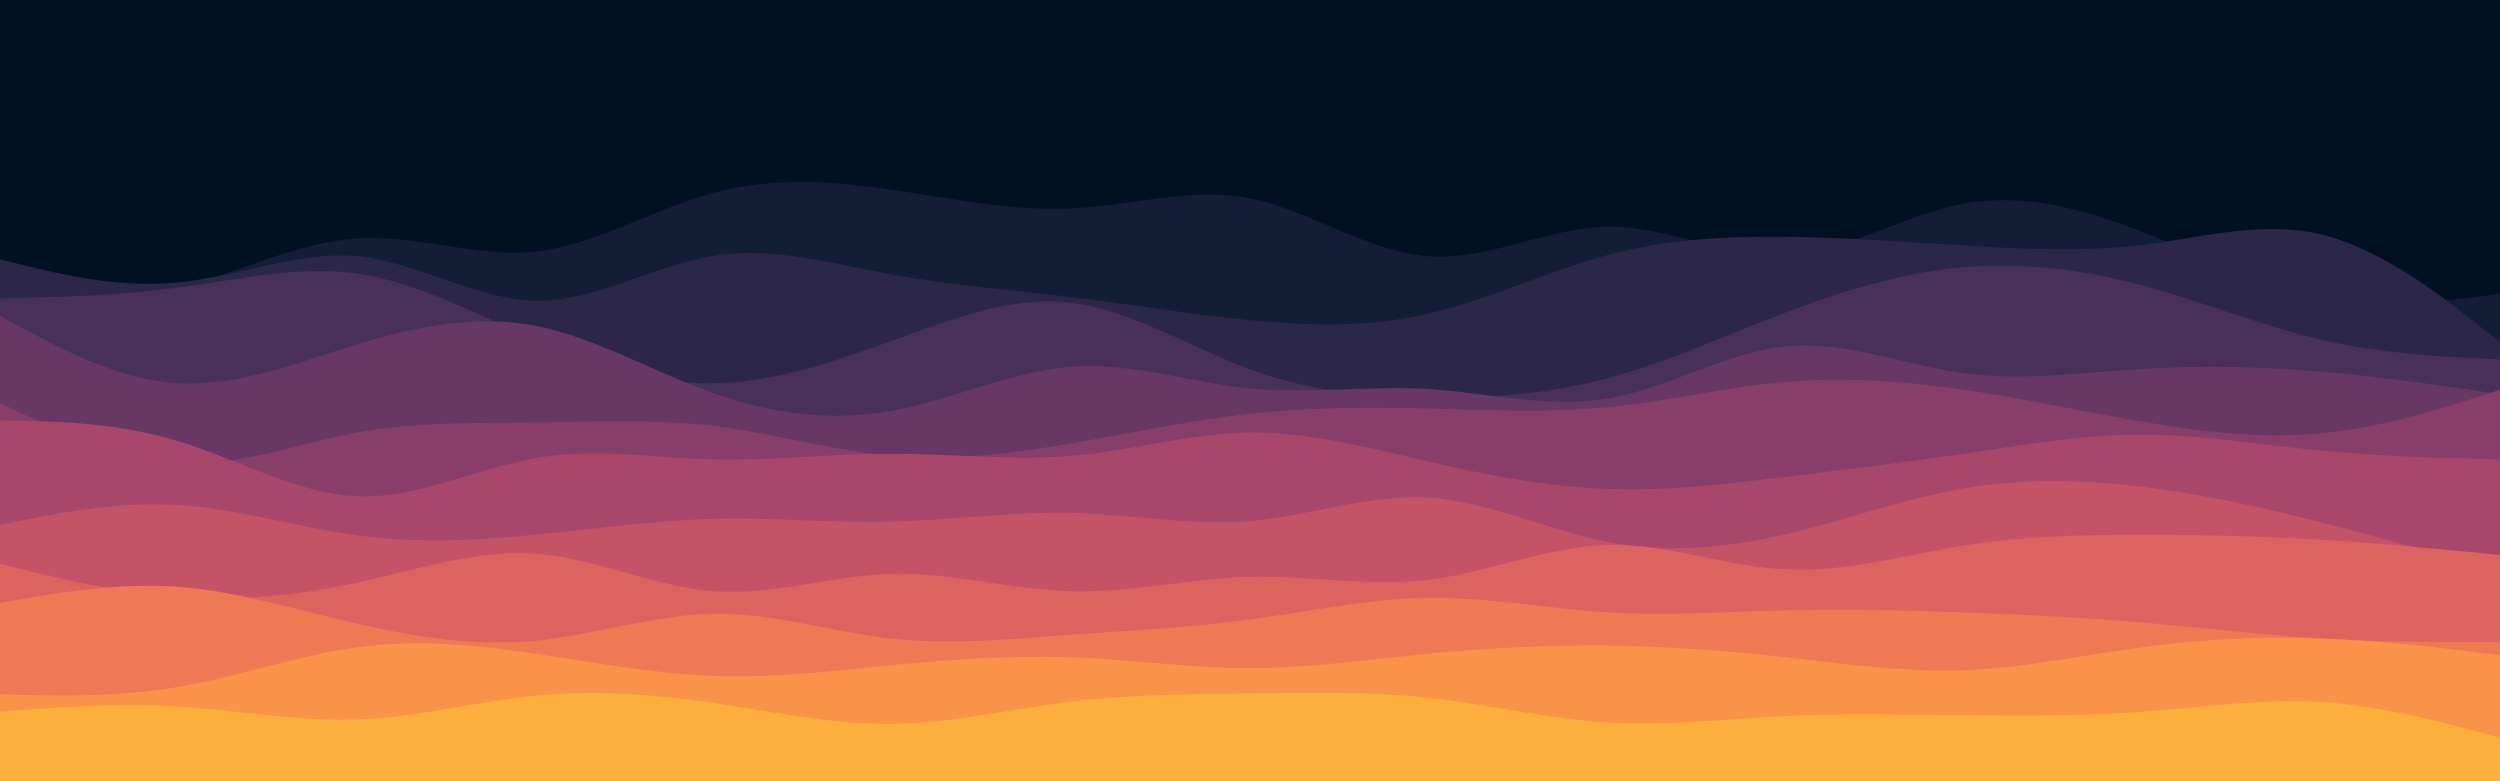 <?xml version="1.0" encoding="UTF-8" standalone="no"?>
<svg
   id="visual"
   viewBox="0 0 1280 400"
   width="1280"
   height="400"
   version="1.1"
   sodipodi:docname="layered-waves-haikei.svg"
   inkscape:version="1.2.2 (b0a8486541, 2022-12-01)"
   xml:space="preserve"
   inkscape:export-filename="layered-waves-haikei.jpg"
   inkscape:export-xdpi="192"
   inkscape:export-ydpi="192"
   xmlns:inkscape="http://www.inkscape.org/namespaces/inkscape"
   xmlns:sodipodi="http://sodipodi.sourceforge.net/DTD/sodipodi-0.dtd"
   xmlns="http://www.w3.org/2000/svg"
   xmlns:svg="http://www.w3.org/2000/svg"><defs
     id="defs1433"><rect
       x="-305.041"
       y="178"
       width="585.742"
       height="188.881"
       id="rect90179" /><clipPath
       clipPathUnits="userSpaceOnUse"
       id="clipPath78421"><rect
         style="opacity:1;fill:none;fill-opacity:1;stroke:#000000;stroke-width:0.908;stroke-dasharray:none;stroke-dashoffset:0;stroke-opacity:1"
         id="rect78423"
         width="63.282"
         height="32.67"
         x="83.328"
         y="90.042" /></clipPath><clipPath
       clipPathUnits="userSpaceOnUse"
       id="clipPath2827"><rect
         style="opacity:1;fill:none;fill-opacity:1;stroke:#505050;stroke-width:0.967;stroke-dasharray:none;stroke-opacity:1"
         id="rect2829"
         width="38.765"
         height="34.169"
         x="96.461"
         y="88.725" /></clipPath><clipPath
       clipPathUnits="userSpaceOnUse"
       id="clipPath3828"><rect
         style="opacity:1;fill:#e0e0e0;fill-opacity:1;stroke:#000000;stroke-width:2;stroke-dasharray:none;stroke-opacity:1"
         id="rect3830"
         width="2533.2"
         height="1538.31"
         x="-3025.042"
         y="-582.404" /></clipPath><clipPath
       clipPathUnits="userSpaceOnUse"
       id="clipPath78421-3"><rect
         style="opacity:1;fill:none;fill-opacity:1;stroke:#000000;stroke-width:0.908;stroke-dasharray:none;stroke-dashoffset:0;stroke-opacity:1"
         id="rect78423-6"
         width="63.282"
         height="32.67"
         x="83.328"
         y="90.042" /></clipPath><clipPath
       clipPathUnits="userSpaceOnUse"
       id="clipPath2827-0"><rect
         style="opacity:1;fill:none;fill-opacity:1;stroke:#505050;stroke-width:0.967;stroke-dasharray:none;stroke-opacity:1"
         id="rect2829-6"
         width="38.765"
         height="34.169"
         x="96.461"
         y="88.725" /></clipPath><rect
       x="-305.041"
       y="178"
       width="585.742"
       height="188.881"
       id="rect90179-2" /><clipPath
       clipPathUnits="userSpaceOnUse"
       id="clipPath78421-6"><rect
         style="opacity:1;fill:none;fill-opacity:1;stroke:#000000;stroke-width:0.908;stroke-dasharray:none;stroke-dashoffset:0;stroke-opacity:1"
         id="rect78423-1"
         width="63.282"
         height="32.67"
         x="83.328"
         y="90.042" /></clipPath><clipPath
       clipPathUnits="userSpaceOnUse"
       id="clipPath2827-8"><rect
         style="opacity:1;fill:none;fill-opacity:1;stroke:#505050;stroke-width:0.967;stroke-dasharray:none;stroke-opacity:1"
         id="rect2829-7"
         width="38.765"
         height="34.169"
         x="96.461"
         y="88.725" /></clipPath><clipPath
       clipPathUnits="userSpaceOnUse"
       id="clipPath3828-9"><rect
         style="opacity:1;fill:#e0e0e0;fill-opacity:1;stroke:#000000;stroke-width:2;stroke-dasharray:none;stroke-opacity:1"
         id="rect3830-2"
         width="2533.2"
         height="1538.31"
         x="-3025.042"
         y="-582.404" /></clipPath></defs><sodipodi:namedview
     id="namedview1431"
     pagecolor="#ffffff"
     bordercolor="#000000"
     borderopacity="0.25"
     inkscape:showpageshadow="2"
     inkscape:pageopacity="0.0"
     inkscape:pagecheckerboard="0"
     inkscape:deskcolor="#d1d1d1"
     showgrid="false"
     inkscape:zoom="0.71917867"
     inkscape:cx="570.79001"
     inkscape:cy="-34.761876"
     inkscape:window-width="1916"
     inkscape:window-height="1048"
     inkscape:window-x="0"
     inkscape:window-y="28"
     inkscape:window-maximized="1"
     inkscape:current-layer="visual" /><rect
     x="0"
     y="0"
     width="1280"
     height="398.671"
     fill="#001220"
     id="rect1404"
     style="stroke-width:1.375" /><path
     d="m 0,77.11 15.218,4.454 c 15.076,4.454 45.511,13.361 76.089,22.714 30.578,9.13 61.298,18.928 91.876,23.604 30.578,4.899 61.013,4.899 91.307,-2.895 30.293,-7.794 60.729,-23.382 91.022,-30.73 30.293,-7.571 60.729,-6.68 91.307,2.227 30.578,8.907 61.298,25.831 91.876,20.709 30.578,-5.122 61.013,-32.734 91.307,-45.65 30.293,-12.916 60.729,-11.58 91.307,-6.68 30.578,4.899 61.298,12.916 91.876,18.483 30.578,5.567 61.013,8.685 91.307,6.68 30.293,-1.781 60.729,-8.462 91.022,-5.122 30.293,3.34 60.729,16.701 91.307,21.823 30.578,5.344 61.298,2.227 91.876,-0.668 30.578,-2.895 61.013,-6.012 76.089,-7.349 L 1280,97.151 v 302.849 h -15.218 c -15.076,0 -45.511,0 -76.089,0 -30.578,0 -61.298,0 -91.876,0 -30.578,0 -61.013,0 -91.307,0 -30.293,0 -60.729,0 -91.022,0 -30.293,0 -60.729,0 -91.307,0 -30.578,0 -61.298,0 -91.876,0 -30.578,0 -61.013,0 -91.307,0 -30.293,0 -60.729,0 -91.307,0 -30.578,0 -61.298,0 -91.876,0 -30.578,0 -61.013,0 -91.307,0 -30.293,0 -60.729,0 -91.022,0 -30.293,0 -60.729,0 -91.307,0 -30.578,0 -61.298,0 -91.876,0 -30.578,0 -61.013,0 -76.089,0 H 0 Z"
     fill="#001122"
     id="path1406"
     style="stroke-width:1.78" /><path
     d="m 0,159.503 15.218,-0.668 c 15.076,-0.891 45.511,-2.227 76.089,-10.911 30.578,-8.462 61.298,-24.05 91.876,-25.831 30.578,-2.004 61.013,10.021 91.307,6.68 30.293,-3.34 60.729,-22.046 91.022,-30.062 30.293,-8.239 60.729,-6.012 91.307,-1.559 30.578,4.454 61.298,11.134 91.876,9.575 30.578,-1.336 61.013,-11.134 91.307,-5.122 30.293,6.012 60.729,27.39 91.307,29.617 30.578,2.227 61.298,-14.697 91.876,-15.142 30.578,-0.445 61.013,16.033 91.307,14.474 30.293,-1.559 60.729,-20.709 91.022,-26.277 30.293,-5.567 60.729,2.45 91.307,14.474 30.578,11.802 61.298,27.39 91.876,33.402 30.578,5.79 61.013,2.227 76.089,0.223 L 1280,150.595 v 249.405 h -15.218 c -15.076,0 -45.511,0 -76.089,0 -30.578,0 -61.298,0 -91.876,0 -30.578,0 -61.013,0 -91.307,0 -30.293,0 -60.729,0 -91.022,0 -30.293,0 -60.729,0 -91.307,0 -30.578,0 -61.298,0 -91.876,0 -30.578,0 -61.013,0 -91.307,0 -30.293,0 -60.729,0 -91.307,0 -30.578,0 -61.298,0 -91.876,0 -30.578,0 -61.013,0 -91.307,0 -30.293,0 -60.729,0 -91.022,0 -30.293,0 -60.729,0 -91.307,0 -30.578,0 -61.298,0 -91.876,0 -30.578,0 -61.013,0 -76.089,0 H 0 Z"
     fill="#131d36"
     id="path1408"
     style="stroke-width:1.78" /><path
     d="m 0,132.781 15.218,3.786 c 15.076,3.563 45.511,11.134 76.089,8.017 30.578,-2.895 61.298,-16.256 91.876,-13.361 30.578,3.118 61.013,22.268 91.307,22.714 30.293,0.445 60.729,-18.26 91.022,-22.936 30.293,-4.899 60.729,4.008 91.307,9.575 30.578,5.567 61.298,7.794 91.876,11.579 30.578,3.563 61.013,8.907 91.307,11.802 30.293,2.895 60.729,3.786 91.307,-3.34 30.578,-7.126 61.298,-21.823 91.876,-30.062 30.578,-8.239 61.013,-9.575 91.307,-9.353 30.293,0.445 60.729,2.672 91.022,4.454 30.293,2.004 60.729,3.34 91.307,-0.223 30.578,-3.786 61.298,-12.693 91.876,-5.344 30.578,7.571 61.013,31.176 76.089,43.2 L 1280,175.09 v 224.91 h -15.218 c -15.076,0 -45.511,0 -76.089,0 -30.578,0 -61.298,0 -91.876,0 -30.578,0 -61.013,0 -91.307,0 -30.293,0 -60.729,0 -91.022,0 -30.293,0 -60.729,0 -91.307,0 -30.578,0 -61.298,0 -91.876,0 -30.578,0 -61.013,0 -91.307,0 -30.293,0 -60.729,0 -91.307,0 -30.578,0 -61.298,0 -91.876,0 -30.578,0 -61.013,0 -91.307,0 -30.293,0 -60.729,0 -91.022,0 -30.293,0 -60.729,0 -91.307,0 -30.578,0 -61.298,0 -91.876,0 -30.578,0 -61.013,0 -76.089,0 H 0 Z"
     fill="#2c2749"
     id="path1410"
     style="stroke-width:1.78" /><path
     d="m 0,152.822 15.218,-0.445 c 15.076,-0.223 45.511,-1.113 76.089,-5.122 30.578,-4.008 61.298,-11.579 91.876,-7.126 30.578,4.454 61.013,20.932 91.307,33.848 30.293,12.916 60.729,22.714 91.022,22.268 30.293,-0.445 60.729,-10.689 91.307,-21.823 30.578,-11.134 61.298,-23.159 91.876,-19.373 30.578,3.786 61.013,22.936 91.307,34.07 30.293,11.134 60.729,14.252 91.307,14.474 30.578,0.445 61.298,-1.781 91.876,-10.021 30.578,-8.017 61.013,-22.268 91.307,-33.625 30.293,-11.579 60.729,-20.487 91.022,-23.159 30.293,-2.45 60.729,1.113 91.307,9.353 30.578,8.239 61.298,20.709 91.876,27.835 30.578,7.126 61.013,8.462 76.089,9.353 L 1280,183.998 v 216.002 h -15.218 c -15.076,0 -45.511,0 -76.089,0 -30.578,0 -61.298,0 -91.876,0 -30.578,0 -61.013,0 -91.307,0 -30.293,0 -60.729,0 -91.022,0 -30.293,0 -60.729,0 -91.307,0 -30.578,0 -61.298,0 -91.876,0 -30.578,0 -61.013,0 -91.307,0 -30.293,0 -60.729,0 -91.307,0 -30.578,0 -61.298,0 -91.876,0 -30.578,0 -61.013,0 -91.307,0 -30.293,0 -60.729,0 -91.022,0 -30.293,0 -60.729,0 -91.307,0 -30.578,0 -61.298,0 -91.876,0 -30.578,0 -61.013,0 -76.089,0 H 0 Z"
     fill="#493059"
     id="path1412"
     style="stroke-width:1.78" /><path
     d="m 0,161.729 15.218,8.239 c 15.076,8.017 45.511,24.495 76.089,26.277 30.578,1.781 61.298,-10.689 91.876,-20.041 30.578,-9.353 61.013,-15.142 91.307,-9.353 30.293,6.012 60.729,23.827 91.022,34.516 30.293,10.911 60.729,14.474 91.307,8.907 30.578,-5.567 61.298,-20.264 91.876,-22.491 30.578,-2.227 61.013,8.017 91.307,11.134 30.293,2.895 60.729,-1.559 91.307,0.223 30.578,2.004 61.298,10.021 91.876,4.899 30.578,-5.122 61.013,-23.827 91.307,-26.722 30.293,-2.895 60.729,9.575 91.022,13.806 30.293,4.008 60.729,-0.445 91.307,-2.227 30.578,-2.004 61.298,-1.113 91.876,1.336 30.578,2.672 61.013,7.126 76.089,9.353 L 1280,201.812 v 198.188 h -15.218 c -15.076,0 -45.511,0 -76.089,0 -30.578,0 -61.298,0 -91.876,0 -30.578,0 -61.013,0 -91.307,0 -30.293,0 -60.729,0 -91.022,0 -30.293,0 -60.729,0 -91.307,0 -30.578,0 -61.298,0 -91.876,0 -30.578,0 -61.013,0 -91.307,0 -30.293,0 -60.729,0 -91.307,0 -30.578,0 -61.298,0 -91.876,0 -30.578,0 -61.013,0 -91.307,0 -30.293,0 -60.729,0 -91.022,0 -30.293,0 -60.729,0 -91.307,0 -30.578,0 -61.298,0 -91.876,0 -30.578,0 -61.013,0 -76.089,0 H 0 Z"
     fill="#683764"
     id="path1414"
     style="stroke-width:1.78" /><path
     d="m 0,206.266 15.218,7.349 c 15.076,7.571 45.511,22.268 76.089,23.827 30.578,1.559 61.298,-10.466 91.876,-16.033 30.578,-5.567 61.013,-4.676 91.307,-5.122 30.293,-0.445 60.729,-1.781 91.022,1.781 30.293,3.786 60.729,12.693 91.307,15.365 30.578,2.45 61.298,-1.113 91.876,-6.458 30.578,-5.122 61.013,-11.802 91.307,-15.142 30.293,-3.34 60.729,-3.34 91.307,-2.672 30.578,0.891 61.298,2.227 91.876,-0.668 30.578,-2.895 61.013,-10.466 91.307,-12.916 30.293,-2.672 60.729,-0.445 91.022,4.008 30.293,4.454 60.729,11.134 91.307,16.256 30.578,5.344 61.298,8.907 91.876,6.012 30.578,-2.895 61.013,-12.693 76.089,-17.369 L 1280,199.585 v 200.415 h -15.218 c -15.076,0 -45.511,0 -76.089,0 -30.578,0 -61.298,0 -91.876,0 -30.578,0 -61.013,0 -91.307,0 -30.293,0 -60.729,0 -91.022,0 -30.293,0 -60.729,0 -91.307,0 -30.578,0 -61.298,0 -91.876,0 -30.578,0 -61.013,0 -91.307,0 -30.293,0 -60.729,0 -91.307,0 -30.578,0 -61.298,0 -91.876,0 -30.578,0 -61.013,0 -91.307,0 -30.293,0 -60.729,0 -91.022,0 -30.293,0 -60.729,0 -91.307,0 -30.578,0 -61.298,0 -91.876,0 -30.578,0 -61.013,0 -76.089,0 H 0 Z"
     fill="#893e6a"
     id="path1416"
     style="stroke-width:1.78" /><path
     d="m 0,215.173 15.218,0.445 c 15.076,0.223 45.511,1.113 76.089,10.243 30.578,9.353 61.298,27.167 91.876,28.281 30.578,1.113 61.013,-14.474 91.307,-19.596 30.293,-5.344 60.729,0 91.022,0.668 30.293,0.668 60.729,-2.895 91.307,-2.895 30.578,0 61.298,3.563 91.876,1.113 30.578,-2.672 61.013,-11.58 91.307,-12.025 30.293,-0.223 60.729,7.794 91.307,14.92 30.578,7.126 61.298,12.916 91.876,14.029 30.578,1.113 61.013,-2.45 91.307,-6.235 30.293,-3.786 60.729,-7.349 91.022,-11.802 30.293,-4.454 60.729,-9.798 91.307,-9.798 30.578,0 61.298,5.344 91.876,8.239 30.578,2.895 61.013,3.786 76.089,4.008 L 1280,235.215 v 164.785 h -15.218 c -15.076,0 -45.511,0 -76.089,0 -30.578,0 -61.298,0 -91.876,0 -30.578,0 -61.013,0 -91.307,0 -30.293,0 -60.729,0 -91.022,0 -30.293,0 -60.729,0 -91.307,0 -30.578,0 -61.298,0 -91.876,0 -30.578,0 -61.013,0 -91.307,0 -30.293,0 -60.729,0 -91.307,0 -30.578,0 -61.298,0 -91.876,0 -30.578,0 -61.013,0 -91.307,0 -30.293,0 -60.729,0 -91.022,0 -30.293,0 -60.729,0 -91.307,0 -30.578,0 -61.298,0 -91.876,0 -30.578,0 -61.013,0 -76.089,0 H 0 Z"
     fill="#a9476b"
     id="path1418"
     style="stroke-width:1.78" /><path
     d="m 0,268.617 15.218,-2.895 c 15.076,-3.118 45.511,-8.907 76.089,-7.126 30.578,1.781 61.298,11.579 91.876,15.588 30.578,4.008 61.013,2.672 91.307,-0.445 30.293,-2.895 60.729,-7.349 91.022,-8.017 30.293,-0.891 60.729,2.227 91.307,1.336 30.578,-0.668 61.298,-5.122 91.876,-4.454 30.578,0.891 61.013,6.68 91.307,4.231 30.293,-2.672 60.729,-13.806 91.307,-12.025 30.578,2.004 61.298,16.701 91.876,22.714 30.578,6.012 61.013,2.895 91.307,-4.008 30.293,-7.126 60.729,-18.26 91.022,-23.382 30.293,-5.344 60.729,-4.454 91.307,-0.891 30.578,3.786 61.298,10.466 91.876,18.26 30.578,7.794 61.013,16.701 76.089,21.155 L 1280,293.112 v 106.888 h -15.218 c -15.076,0 -45.511,0 -76.089,0 -30.578,0 -61.298,0 -91.876,0 -30.578,0 -61.013,0 -91.307,0 -30.293,0 -60.729,0 -91.022,0 -30.293,0 -60.729,0 -91.307,0 -30.578,0 -61.298,0 -91.876,0 -30.578,0 -61.013,0 -91.307,0 -30.293,0 -60.729,0 -91.307,0 -30.578,0 -61.298,0 -91.876,0 -30.578,0 -61.013,0 -91.307,0 -30.293,0 -60.729,0 -91.022,0 -30.293,0 -60.729,0 -91.307,0 -30.578,0 -61.298,0 -91.876,0 -30.578,0 -61.013,0 -76.089,0 H 0 Z"
     fill="#c55366"
     id="path1420"
     style="stroke-width:1.78" /><path
     d="m 0,288.659 15.218,3.786 c 15.076,3.563 45.511,11.134 76.089,13.361 30.578,2.227 61.298,-0.891 91.876,-7.571 30.578,-6.68 61.013,-16.924 91.307,-14.697 30.293,2.227 60.729,16.924 91.022,19.151 30.293,2.227 60.729,-8.017 91.307,-8.907 30.578,-0.668 61.298,8.239 91.876,8.907 30.578,0.891 61.013,-6.681 91.307,-7.349 30.293,-0.668 60.729,5.122 91.307,1.559 30.578,-3.786 61.298,-17.147 91.876,-17.815 30.578,-0.891 61.013,11.134 91.307,12.47 30.293,1.559 60.729,-7.349 91.022,-12.248 30.293,-4.676 60.729,-5.567 91.307,-5.567 30.578,0 61.298,0.891 91.876,2.672 30.578,1.781 61.013,4.899 76.089,6.235 L 1280,284.205 v 115.795 h -15.218 c -15.076,0 -45.511,0 -76.089,0 -30.578,0 -61.298,0 -91.876,0 -30.578,0 -61.013,0 -91.307,0 -30.293,0 -60.729,0 -91.022,0 -30.293,0 -60.729,0 -91.307,0 -30.578,0 -61.298,0 -91.876,0 -30.578,0 -61.013,0 -91.307,0 -30.293,0 -60.729,0 -91.307,0 -30.578,0 -61.298,0 -91.876,0 -30.578,0 -61.013,0 -91.307,0 -30.293,0 -60.729,0 -91.022,0 -30.293,0 -60.729,0 -91.307,0 -30.578,0 -61.298,0 -91.876,0 -30.578,0 -61.013,0 -76.089,0 H 0 Z"
     fill="#dd645e"
     id="path1422"
     style="stroke-width:1.78" /><path
     d="m 0,308.7 15.218,-2.672 c 15.076,-2.45 45.511,-7.794 76.089,-5.567 30.578,2.227 61.298,12.025 91.876,18.928 30.578,7.126 61.013,11.58 91.307,8.685 30.293,-3.118 60.729,-13.361 91.022,-13.806 30.293,-0.445 60.729,9.353 91.307,12.693 30.578,3.34 61.298,0.223 91.876,-2.004 30.578,-2.227 61.013,-3.563 91.307,-7.794 30.293,-4.008 60.729,-10.689 91.307,-11.134 30.578,-0.223 61.298,5.567 91.876,7.571 30.578,1.781 61.013,-0.445 91.307,-1.113 30.293,-0.891 60.729,0 91.022,1.113 30.293,1.113 60.729,2.45 91.307,5.122 30.578,2.672 61.298,6.235 91.876,8.239 30.578,1.781 61.013,1.781 76.089,1.781 H 1280 v 71.259 h -15.218 c -15.076,0 -45.511,0 -76.089,0 -30.578,0 -61.298,0 -91.876,0 -30.578,0 -61.013,0 -91.307,0 -30.293,0 -60.729,0 -91.022,0 -30.293,0 -60.729,0 -91.307,0 -30.578,0 -61.298,0 -91.876,0 -30.578,0 -61.013,0 -91.307,0 -30.293,0 -60.729,0 -91.307,0 -30.578,0 -61.298,0 -91.876,0 -30.578,0 -61.013,0 -91.307,0 -30.293,0 -60.729,0 -91.022,0 -30.293,0 -60.729,0 -91.307,0 -30.578,0 -61.298,0 -91.876,0 -30.578,0 -61.013,0 -76.089,0 H 0 Z"
     fill="#ef7953"
     id="path1424"
     style="stroke-width:1.78" /><path
     d="m 0,355.463 15.218,0.445 c 15.076,0.223 45.511,1.113 76.089,-4.231 30.578,-5.122 61.298,-16.256 91.876,-20.264 30.578,-4.231 61.013,-1.113 91.307,3.34 30.293,4.454 60.729,10.243 91.022,11.357 30.293,1.113 60.729,-2.45 91.307,-5.567 30.578,-2.895 61.298,-5.122 91.876,-4.008 30.578,1.113 61.013,5.567 91.307,5.567 30.293,0 60.729,-4.454 91.307,-7.349 30.578,-3.118 61.298,-4.454 91.876,-4.231 30.578,0.445 61.013,2.672 91.307,6.012 30.293,3.34 60.729,7.794 91.022,6.68 30.293,-1.113 60.729,-7.794 91.307,-11.802 30.578,-4.231 61.298,-5.567 91.876,-4.454 30.578,1.113 61.013,4.676 76.089,6.681 L 1280,335.422 v 64.578 h -15.218 c -15.076,0 -45.511,0 -76.089,0 -30.578,0 -61.298,0 -91.876,0 -30.578,0 -61.013,0 -91.307,0 -30.293,0 -60.729,0 -91.022,0 -30.293,0 -60.729,0 -91.307,0 -30.578,0 -61.298,0 -91.876,0 -30.578,0 -61.013,0 -91.307,0 -30.293,0 -60.729,0 -91.307,0 -30.578,0 -61.298,0 -91.876,0 -30.578,0 -61.013,0 -91.307,0 -30.293,0 -60.729,0 -91.022,0 -30.293,0 -60.729,0 -91.307,0 -30.578,0 -61.298,0 -91.876,0 -30.578,0 -61.013,0 -76.089,0 H 0 Z"
     fill="#f99347"
     id="path1426"
     style="stroke-width:1.78" /><path
     d="m 0,364.371 15.218,-1.113 c 15.076,-1.113 45.511,-3.34 76.089,-1.559 30.578,2.004 61.298,7.794 91.876,6.68 30.578,-1.113 61.013,-9.13 91.307,-12.248 30.293,-2.895 60.729,-0.668 91.022,3.786 30.293,4.454 60.729,11.134 91.307,10.689 30.578,-0.223 61.298,-7.794 91.876,-11.357 30.578,-3.786 61.013,-3.786 91.307,-4.231 30.293,-0.223 60.729,-1.113 91.307,2.227 30.578,3.34 61.298,10.911 91.876,12.693 30.578,1.781 61.013,-1.781 91.307,-3.34 30.293,-1.559 60.729,-0.668 91.022,-0.445 30.293,0.445 60.729,0.445 91.307,-1.781 30.578,-2.227 61.298,-6.68 91.876,-4.899 30.578,2.004 61.013,10.021 76.089,14.252 L 1280,377.732 v 22.268 h -15.218 c -15.076,0 -45.511,0 -76.089,0 -30.578,0 -61.298,0 -91.876,0 -30.578,0 -61.013,0 -91.307,0 -30.293,0 -60.729,0 -91.022,0 -30.293,0 -60.729,0 -91.307,0 -30.578,0 -61.298,0 -91.876,0 -30.578,0 -61.013,0 -91.307,0 -30.293,0 -60.729,0 -91.307,0 -30.578,0 -61.298,0 -91.876,0 -30.578,0 -61.013,0 -91.307,0 -30.293,0 -60.729,0 -91.022,0 -30.293,0 -60.729,0 -91.307,0 -30.578,0 -61.298,0 -91.876,0 -30.578,0 -61.013,0 -76.089,0 H 0 Z"
     fill="#fcaf3c"
     id="path1428"
     style="stroke-width:1.78" /></svg>
